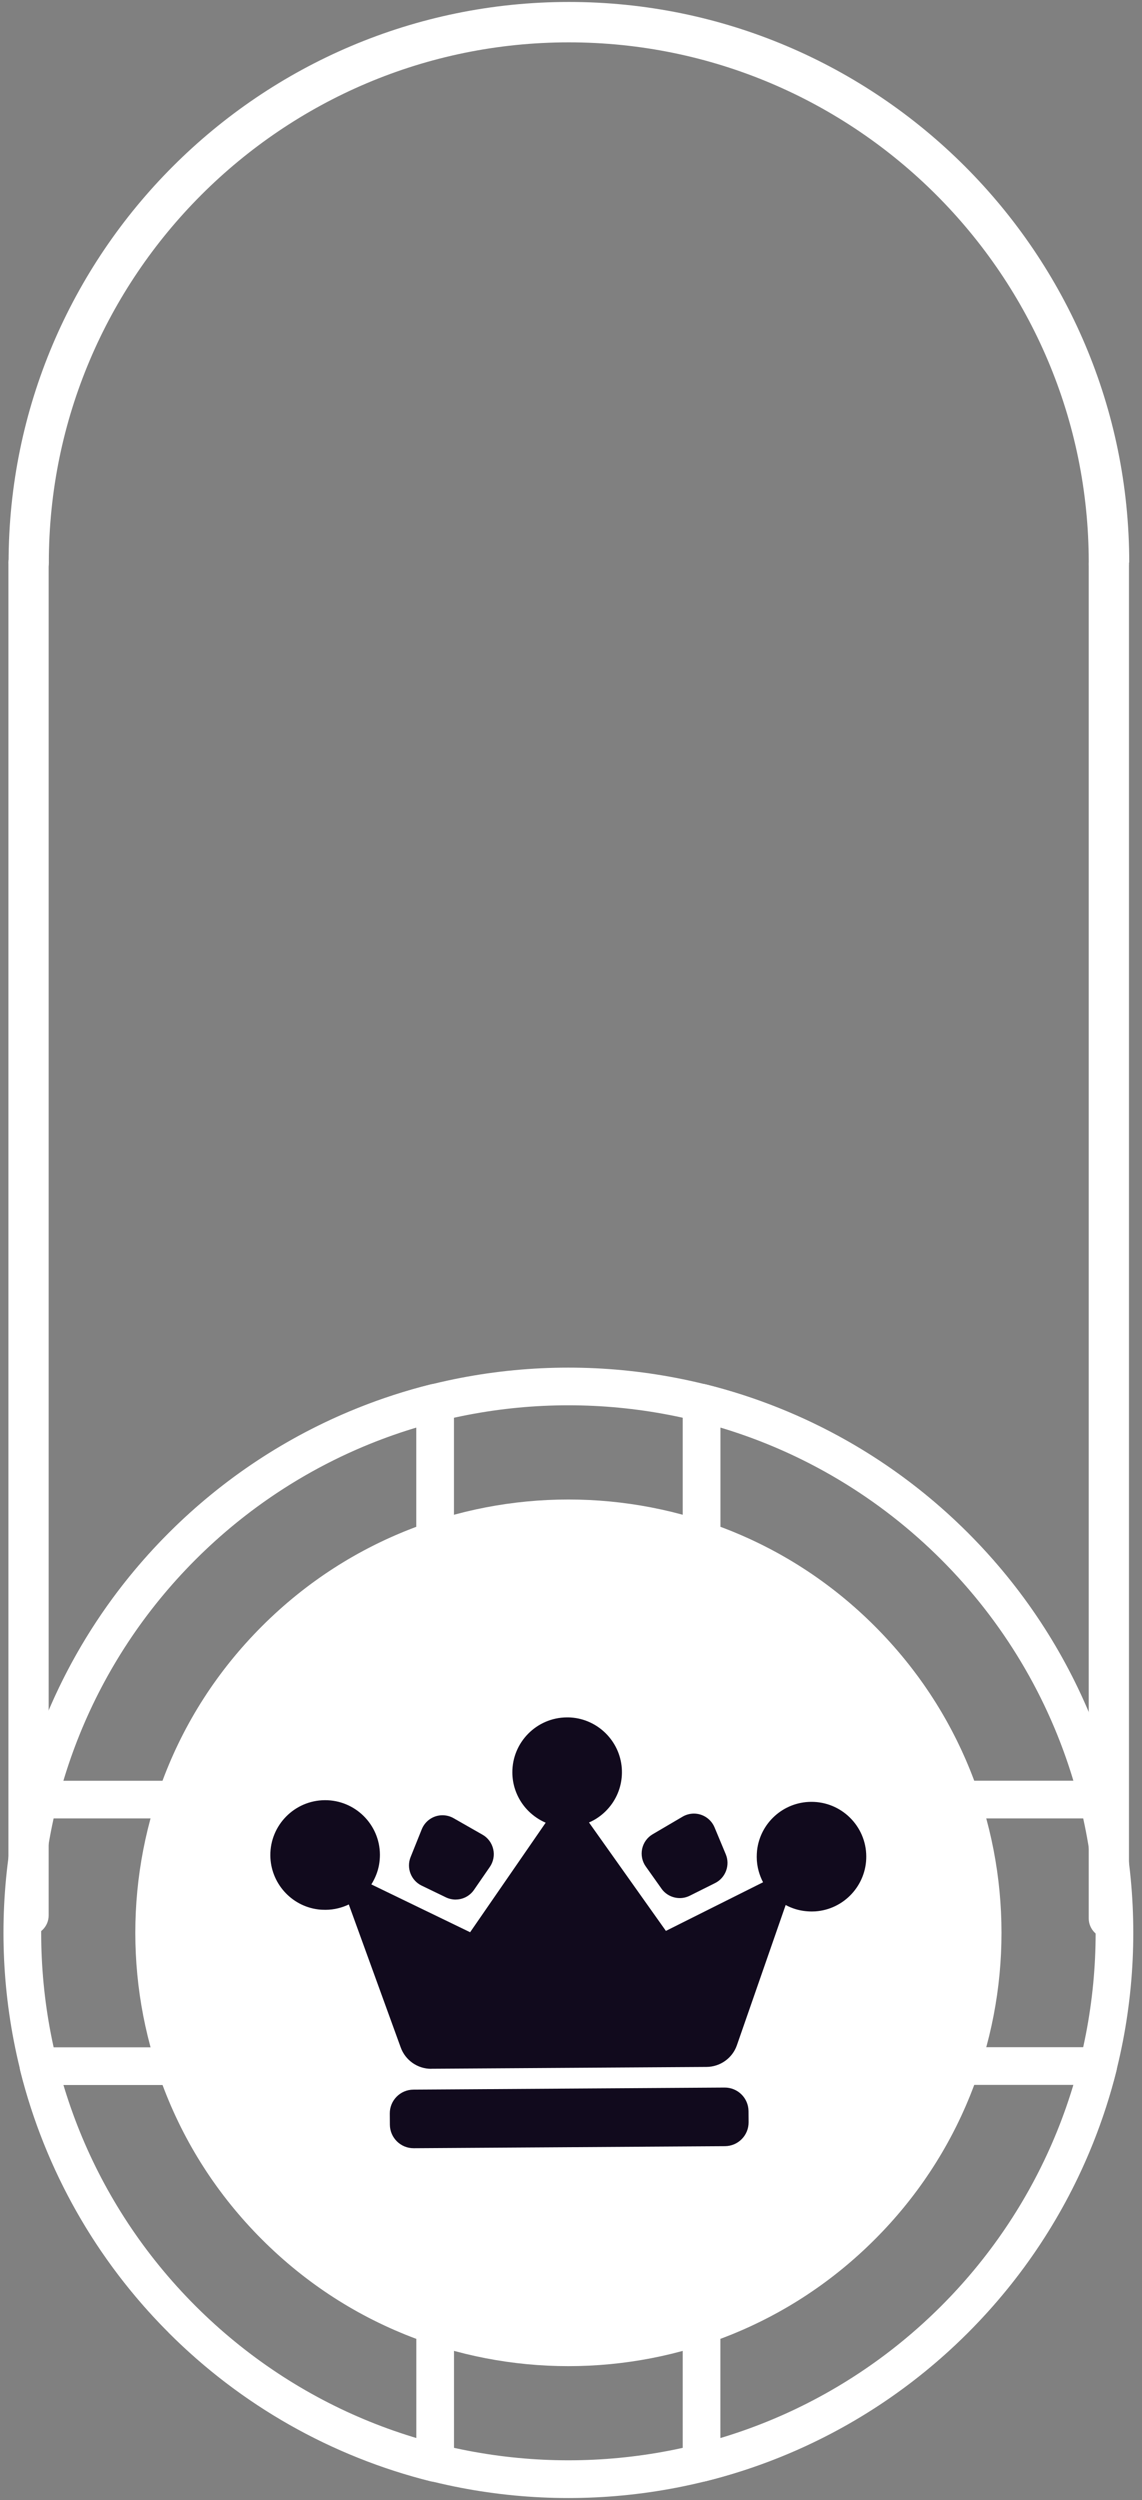 <?xml version="1.0" encoding="utf-8"?>
<svg viewBox="0 0 101 221" fill="none" xmlns="http://www.w3.org/2000/svg">
  <rect x="0" y="0" width="101" height="221" fill="#808080" stroke="none"/>
  <path d="M 99.85 49.729 C 99.85 50.718 99.048 51.509 98.07 51.509 C 97.091 51.509 96.29 50.707 96.29 49.729 C 96.29 24.374 75.66 3.744 50.305 3.744 C 24.949 3.744 4.319 24.374 4.319 49.729 C 4.319 50.718 3.518 51.509 2.539 51.509 C 1.561 51.509 0.76 50.707 0.76 49.729 C 0.76 22.406 22.992 0.173 50.315 0.173 C 77.638 0.173 99.87 22.406 99.87 49.729 L 99.85 49.729 Z" fill="white" transform="matrix(1, 0, 0, 1, -2.842170943040401e-14, 0)"/>
  <path d="M 14.924 206.197 C -4.565 186.707 -4.565 154.998 14.924 135.508 C 34.414 116.019 66.123 116.019 85.612 135.508 C 105.102 154.998 105.102 186.707 85.612 206.197 C 66.123 225.687 34.414 225.687 14.924 206.197 Z M 83.257 137.864 C 65.066 119.673 35.471 119.673 17.285 137.864 C -0.906 156.055 -0.906 185.65 17.285 203.836 C 35.476 222.027 65.071 222.027 83.257 203.836 C 101.448 185.645 101.448 156.051 83.257 137.864 Z" fill="white" transform="matrix(1, 0, 0, 1, -2.842170943040401e-14, 0)"/>
  <path d="M 83.8 160.25 C 83.625 160.075 83.482 159.852 83.402 159.605 C 81.672 154.487 78.847 149.95 75.008 146.111 C 71.173 142.277 66.633 139.452 61.514 137.717 C 60.836 137.485 60.381 136.855 60.381 136.139 L 60.381 123.991 C 60.381 123.479 60.618 122.996 61.021 122.678 C 61.428 122.361 61.955 122.252 62.447 122.375 C 71.197 124.565 79.207 129.105 85.606 135.509 C 92.004 141.912 96.545 149.917 98.735 158.667 C 98.858 159.165 98.744 159.691 98.431 160.098 C 98.114 160.506 97.63 160.738 97.119 160.738 L 84.971 160.738 C 84.516 160.738 84.099 160.553 83.79 160.245 L 83.8 160.25 Z M 77.363 143.756 C 81.278 147.671 84.231 152.259 86.156 157.406 L 94.943 157.406 C 92.734 150.05 88.72 143.329 83.255 137.864 C 77.79 132.399 71.069 128.385 63.718 126.181 L 63.718 134.968 C 68.865 136.888 73.453 139.841 77.368 143.76 L 77.363 143.756 Z" fill="white" transform="matrix(1, 0, 0, 1, -2.842170943040401e-14, 0)"/>
  <path d="M 14.923 206.197 C 8.524 199.798 3.979 191.788 1.789 183.038 C 1.666 182.541 1.78 182.015 2.092 181.612 C 2.41 181.204 2.893 180.972 3.405 180.972 L 15.553 180.972 C 16.269 180.972 16.904 181.427 17.132 182.105 C 18.862 187.224 21.686 191.76 25.526 195.599 C 29.36 199.433 33.901 202.258 39.02 203.993 C 39.697 204.22 40.152 204.855 40.152 205.571 L 40.152 217.719 C 40.152 218.231 39.915 218.714 39.513 219.032 C 39.105 219.349 38.579 219.458 38.081 219.335 C 29.332 217.145 21.326 212.605 14.923 206.206 L 14.923 206.197 Z M 5.59 184.299 C 7.799 191.655 11.814 198.376 17.278 203.841 C 22.743 209.306 29.464 213.321 36.82 215.529 L 36.82 206.742 C 31.673 204.822 27.085 201.869 23.17 197.954 C 19.255 194.039 16.302 189.451 14.378 184.304 L 5.59 184.304 L 5.59 184.299 Z" fill="white" transform="matrix(1, 0, 0, 1, -2.842170943040401e-14, 0)"/>
  <path d="M 60.869 218.89 C 60.556 218.577 60.381 218.155 60.381 217.71 L 60.381 205.562 C 60.381 204.846 60.836 204.211 61.514 203.983 C 66.633 202.253 71.169 199.429 75.008 195.589 C 78.847 191.75 81.667 187.214 83.402 182.095 C 83.629 181.418 84.264 180.963 84.98 180.963 L 97.128 180.963 C 97.64 180.963 98.123 181.2 98.441 181.602 C 98.758 182.005 98.868 182.536 98.744 183.029 C 96.55 191.779 92.009 199.784 85.61 206.187 C 79.212 212.591 71.202 217.131 62.452 219.321 C 61.955 219.444 61.428 219.331 61.026 219.018 C 60.973 218.97 60.921 218.928 60.874 218.88 L 60.869 218.89 Z M 63.713 206.737 L 63.713 215.525 C 71.069 213.316 77.79 209.301 83.255 203.837 C 88.72 198.372 92.73 191.651 94.943 184.295 L 86.156 184.295 C 84.236 189.442 81.283 194.025 77.363 197.945 C 73.448 201.86 68.86 204.818 63.713 206.737 Z" fill="white" transform="matrix(1, 0, 0, 1, -2.842170943040401e-14, 0)"/>
  <path d="M 2.226 160.25 C 2.178 160.203 2.131 160.15 2.093 160.098 C 1.776 159.695 1.667 159.165 1.79 158.667 C 3.98 149.917 8.52 141.907 14.924 135.509 C 21.327 129.11 29.332 124.565 38.082 122.375 C 38.58 122.252 39.106 122.365 39.509 122.678 C 39.911 122.996 40.148 123.479 40.148 123.991 L 40.148 136.139 C 40.148 136.855 39.693 137.49 39.016 137.717 C 33.897 139.447 29.361 142.272 25.522 146.111 C 21.687 149.946 18.862 154.486 17.128 159.605 C 16.9 160.283 16.265 160.738 15.549 160.738 L 3.401 160.738 C 2.956 160.738 2.529 160.563 2.221 160.255 L 2.226 160.25 Z M 36.816 126.181 C 29.46 128.389 22.739 132.404 17.274 137.869 C 11.81 143.334 7.8 150.055 5.586 157.411 L 14.374 157.411 C 16.293 152.264 19.246 147.68 23.166 143.76 C 27.081 139.845 31.669 136.893 36.816 134.968 L 36.816 126.181 Z" fill="white" transform="matrix(1, 0, 0, 1, -2.842170943040401e-14, 0)"/>
  <path d="M 77.368 143.756 C 62.428 128.816 38.113 128.811 23.174 143.756 C 8.229 158.7 8.234 183.01 23.174 197.95 C 38.113 212.889 62.423 212.894 77.368 197.95 C 92.312 183.005 92.307 158.695 77.368 143.756 Z" fill="white" transform="matrix(1, 0, 0, 1, -2.842170943040401e-14, 0)"/>
  <path d="M 64.086 184.53 L 36.559 184.713 C 35.399 184.721 34.465 185.667 34.473 186.826 L 34.48 187.808 C 34.487 188.967 35.434 189.901 36.593 189.893 L 64.121 189.711 C 65.28 189.703 66.214 188.757 66.207 187.597 L 66.2 186.616 C 66.192 185.456 65.246 184.523 64.086 184.53 Z" fill="#110A1D" transform="matrix(1, 0, 0, 1, -2.842170943040401e-14, 0)"/>
  <path d="M 40.309 167.914 C 40.011 167.914 39.707 167.848 39.433 167.715 L 37.285 166.677 C 36.352 166.222 35.925 165.118 36.314 164.156 L 37.3 161.701 C 37.603 160.952 38.319 160.463 39.124 160.459 C 39.47 160.459 39.812 160.544 40.115 160.719 L 42.674 162.179 C 43.153 162.449 43.499 162.919 43.622 163.459 C 43.746 163.999 43.637 164.568 43.324 165.023 L 41.921 167.056 C 41.556 167.587 40.949 167.91 40.305 167.91 L 40.309 167.914 Z" fill="#110A1D" transform="matrix(1, 0, 0, 1, -2.842170943040401e-14, 0)"/>
  <path d="M 60.128 167.782 C 59.483 167.782 58.872 167.474 58.502 166.947 L 57.114 164.99 C 56.791 164.54 56.678 163.971 56.791 163.431 C 56.905 162.89 57.246 162.416 57.725 162.137 L 60.365 160.587 C 60.664 160.411 61.005 160.317 61.351 160.312 C 62.157 160.307 62.882 160.786 63.195 161.53 L 64.19 163.914 C 64.588 164.871 64.176 165.985 63.252 166.45 L 61.005 167.573 C 60.735 167.706 60.431 167.782 60.133 167.782 L 60.128 167.782 Z" fill="#110A1D" transform="matrix(1, 0, 0, 1, -2.842170943040401e-14, 0)"/>
  <path d="M 38.147 182.873 C 36.938 182.882 35.853 182.124 35.44 180.986 L 30.848 168.345 C 30.554 168.488 30.241 168.597 29.923 168.677 C 29.549 168.772 29.17 168.819 28.786 168.819 C 28.563 168.819 28.345 168.81 28.132 168.782 C 25.738 168.478 23.923 166.426 23.909 164.009 C 23.89 161.335 26.051 159.146 28.724 159.127 C 31.397 159.108 33.587 161.269 33.601 163.942 C 33.601 164.558 33.497 165.151 33.279 165.705 C 33.161 166.009 33.014 166.298 32.843 166.573 L 41.578 170.801 L 48.261 161.117 C 47.982 160.999 47.712 160.852 47.456 160.677 C 46.972 160.35 46.55 159.942 46.209 159.463 C 45.631 158.648 45.318 157.686 45.313 156.69 C 45.294 154.017 47.456 151.828 50.129 151.809 C 50.247 151.809 50.371 151.809 50.489 151.818 C 52.883 151.979 54.816 153.899 54.992 156.292 C 55.072 157.425 54.774 158.511 54.129 159.435 C 53.788 159.918 53.371 160.331 52.892 160.658 C 52.641 160.833 52.371 160.98 52.091 161.098 L 58.893 170.682 L 67.486 166.383 C 67.324 166.075 67.197 165.753 67.102 165.416 C 66.988 165.009 66.926 164.582 66.926 164.151 C 66.926 163.956 66.936 163.762 66.955 163.573 C 67.23 161.136 69.287 159.288 71.737 159.274 C 74.41 159.255 76.6 161.416 76.614 164.089 C 76.633 166.639 74.652 168.782 72.107 168.957 L 71.804 168.966 C 71.311 168.966 70.827 168.9 70.358 168.758 C 70.055 168.663 69.761 168.545 69.486 168.393 L 65.173 180.787 C 64.779 181.929 63.699 182.697 62.49 182.707 L 38.147 182.868 L 38.147 182.873 Z" fill="#110A1D" transform="matrix(1, 0, 0, 1, -2.842170943040401e-14, 0)"/>
  <path d="M 99.847 49.977 L 99.847 169.572 C 99.847 170.561 99.046 171.352 98.068 171.352 C 97.089 171.352 96.288 170.551 96.288 169.572 L 96.288 49.977 C 96.288 48.988 97.089 48.197 98.068 48.197 C 99.046 48.197 99.847 48.999 99.847 49.977 Z" fill="white" transform="matrix(1, 0, 0, 1, -2.842170943040401e-14, 0)"/>
  <path d="M 4.304 49.717 L 4.304 169.312 C 4.304 170.301 3.503 171.092 2.525 171.092 C 1.546 171.092 0.745 170.291 0.745 169.312 L 0.745 49.717 C 0.745 48.728 1.546 47.937 2.525 47.937 C 3.503 47.937 4.304 48.738 4.304 49.717 Z" fill="white" transform="matrix(1, 0, 0, 1, -2.842170943040401e-14, 0)"/>
</svg>